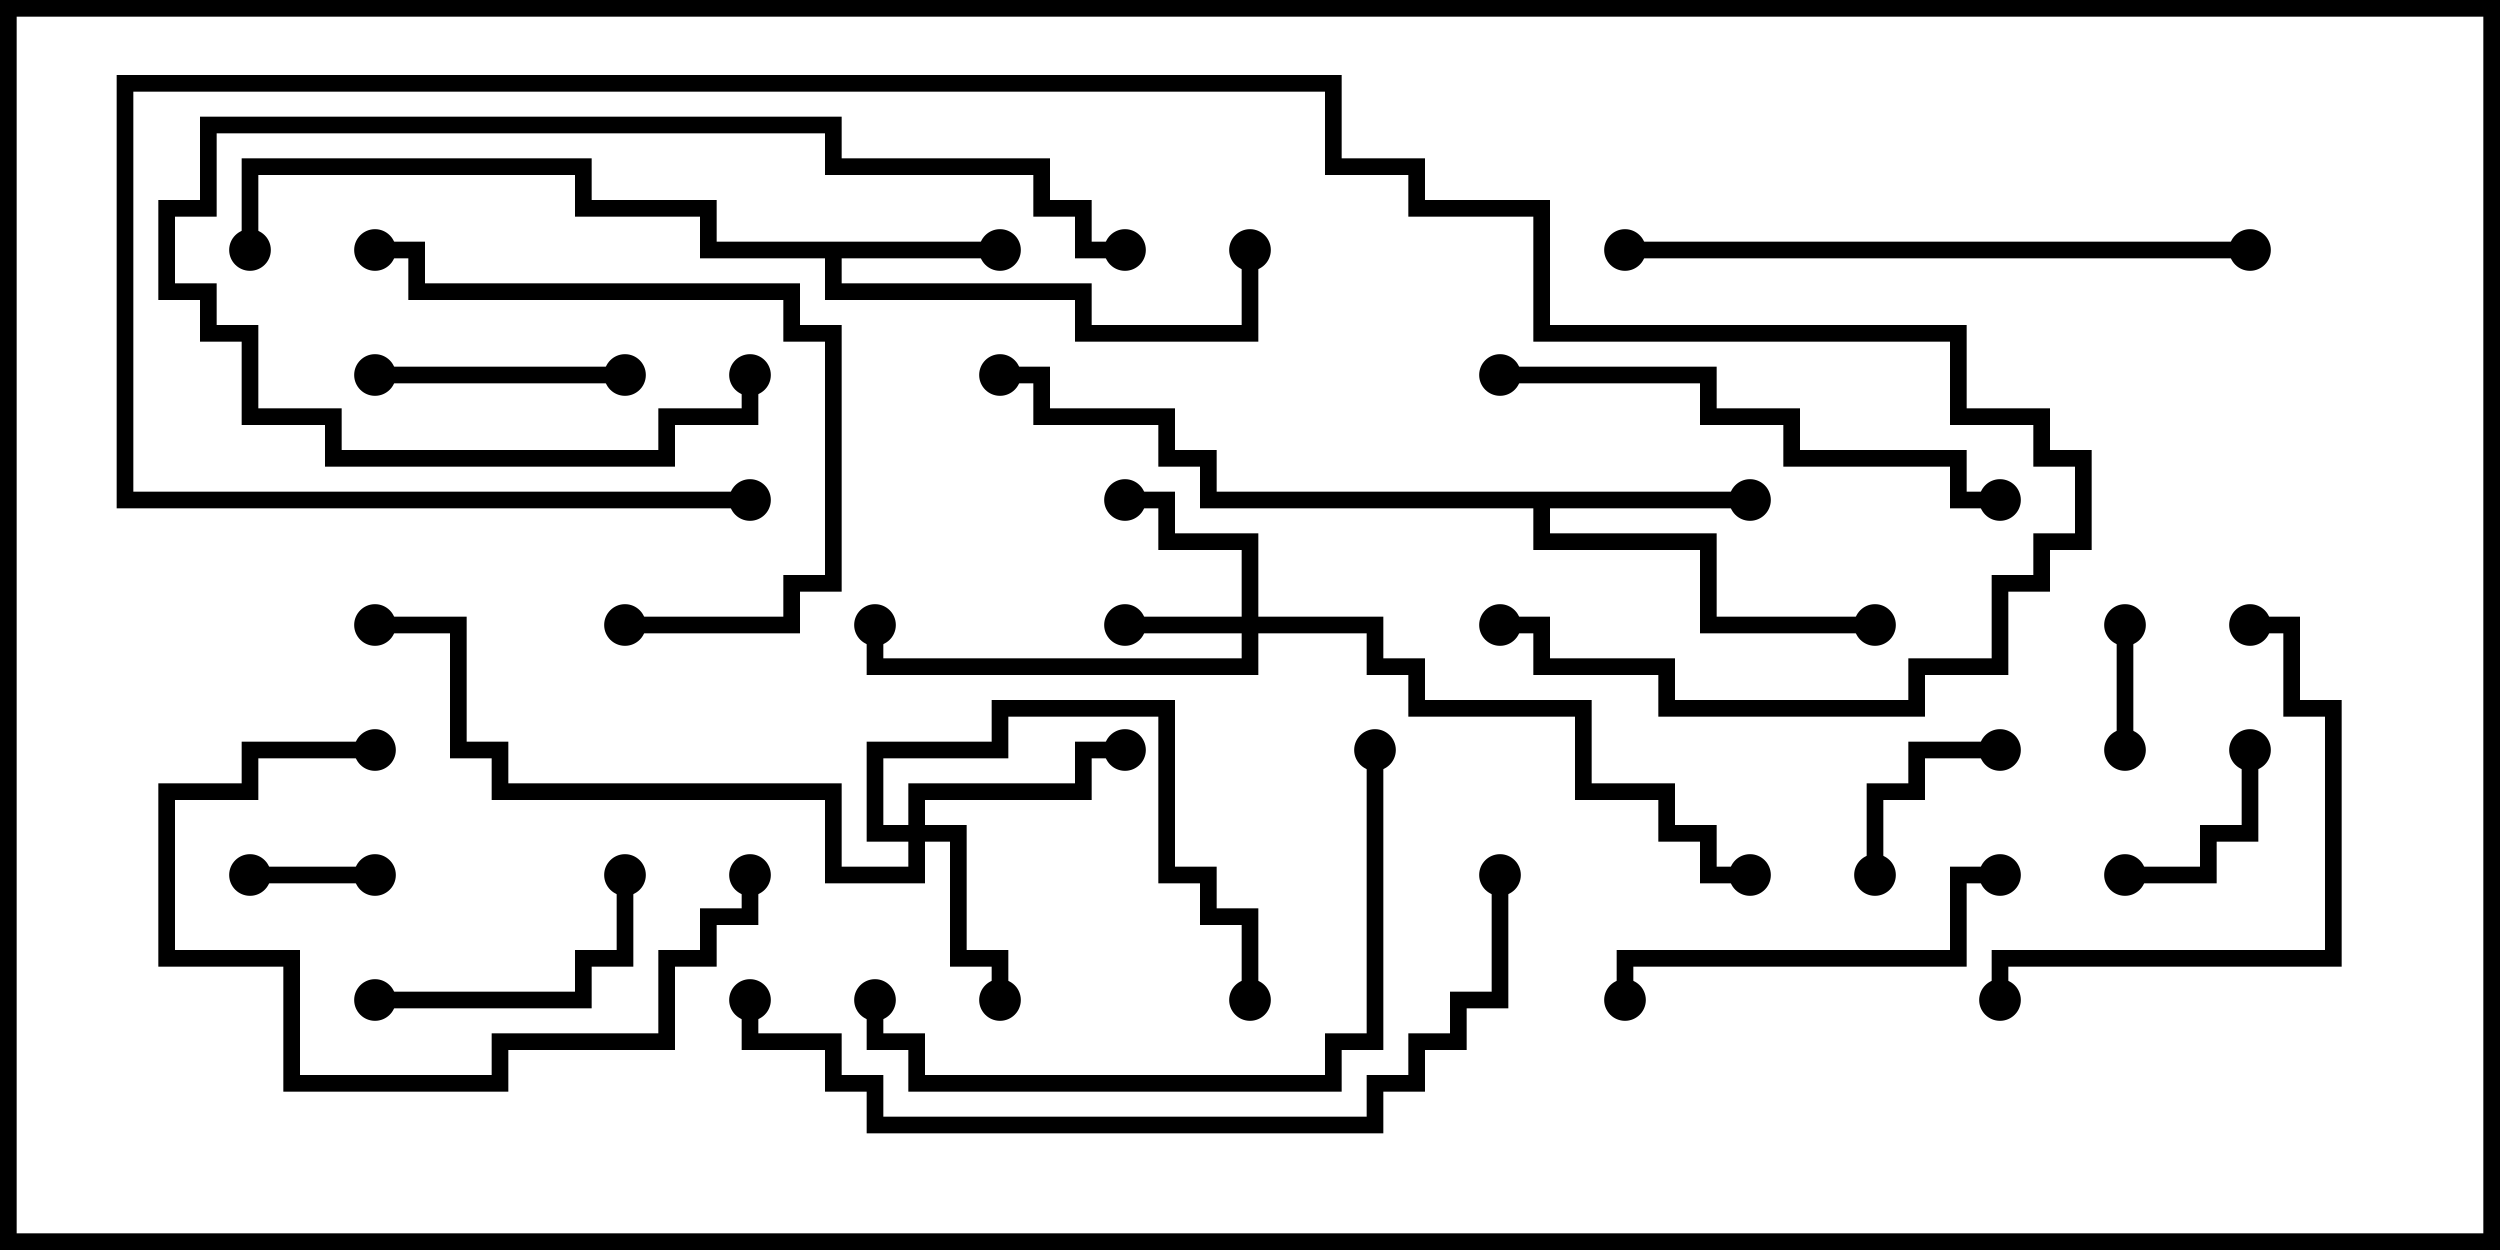 <svg version="1.1" width="30" height="15" xmlns="http://www.w3.org/2000/svg"><path d="M12,2.9L12,3.1L10.1,3.1L10.1,3.4L13.1,3.4L13.1,3.9L14.9,3.9L14.9,3L15.1,3L15.1,4.1L12.9,4.1L12.9,3.6L9.9,3.6L9.9,3.1L8.4,3.1L8.4,2.6L6.9,2.6L6.9,2.1L3.1,2.1L3.1,3L2.9,3L2.9,1.9L7.1,1.9L7.1,2.4L8.6,2.4L8.6,2.9z" stroke="none"/><path d="M21,5.9L21,6.1L18.6,6.1L18.6,6.4L20.6,6.4L20.6,7.4L22.5,7.4L22.5,7.6L20.4,7.6L20.4,6.6L18.4,6.6L18.4,6.1L14.4,6.1L14.4,5.6L13.9,5.6L13.9,5.1L12.4,5.1L12.4,4.6L12,4.6L12,4.4L12.6,4.4L12.6,4.9L14.1,4.9L14.1,5.4L14.6,5.4L14.6,5.9z" stroke="none"/><path d="M14.9,7.4L14.9,6.6L13.9,6.6L13.9,6.1L13.5,6.1L13.5,5.9L14.1,5.9L14.1,6.4L15.1,6.4L15.1,7.4L16.6,7.4L16.6,7.9L17.1,7.9L17.1,8.4L19.1,8.4L19.1,9.4L20.1,9.4L20.1,9.9L20.6,9.9L20.6,10.4L21,10.4L21,10.6L20.4,10.6L20.4,10.1L19.9,10.1L19.9,9.6L18.9,9.6L18.9,8.6L16.9,8.6L16.9,8.1L16.4,8.1L16.4,7.6L15.1,7.6L15.1,8.1L10.4,8.1L10.4,7.5L10.6,7.5L10.6,7.9L14.9,7.9L14.9,7.6L13.5,7.6L13.5,7.4z" stroke="none"/><path d="M10.9,9.9L10.9,9.4L12.9,9.4L12.9,8.9L13.5,8.9L13.5,9.1L13.1,9.1L13.1,9.6L11.1,9.6L11.1,9.9L11.6,9.9L11.6,11.4L12.1,11.4L12.1,12L11.9,12L11.9,11.6L11.4,11.6L11.4,10.1L11.1,10.1L11.1,10.6L9.9,10.6L9.9,9.6L5.9,9.6L5.9,9.1L5.4,9.1L5.4,7.6L4.5,7.6L4.5,7.4L5.6,7.4L5.6,8.9L6.1,8.9L6.1,9.4L10.1,9.4L10.1,10.4L10.9,10.4L10.9,10.1L10.4,10.1L10.4,8.9L11.9,8.9L11.9,8.4L14.1,8.4L14.1,10.4L14.6,10.4L14.6,10.9L15.1,10.9L15.1,12L14.9,12L14.9,11.1L14.4,11.1L14.4,10.6L13.9,10.6L13.9,8.6L12.1,8.6L12.1,9.1L10.6,9.1L10.6,9.9z" stroke="none"/><path d="M25.6,9L25.4,9L25.4,7.5L25.6,7.5z" stroke="none"/><path d="M4.5,10.4L4.5,10.6L3,10.6L3,10.4z" stroke="none"/><path d="M26.9,9L27.1,9L27.1,10.1L26.6,10.1L26.6,10.6L25.5,10.6L25.5,10.4L26.4,10.4L26.4,9.9L26.9,9.9z" stroke="none"/><path d="M22.6,10.5L22.4,10.5L22.4,9.4L22.9,9.4L22.9,8.9L24,8.9L24,9.1L23.1,9.1L23.1,9.6L22.6,9.6z" stroke="none"/><path d="M4.5,4.6L4.5,4.4L7.5,4.4L7.5,4.6z" stroke="none"/><path d="M4.5,12.1L4.5,11.9L6.9,11.9L6.9,11.4L7.4,11.4L7.4,10.5L7.6,10.5L7.6,11.6L7.1,11.6L7.1,12.1z" stroke="none"/><path d="M13.5,2.9L13.5,3.1L12.9,3.1L12.9,2.6L12.4,2.6L12.4,2.1L9.9,2.1L9.9,1.6L2.6,1.6L2.6,2.6L2.1,2.6L2.1,3.4L2.6,3.4L2.6,3.9L3.1,3.9L3.1,4.9L4.1,4.9L4.1,5.4L7.9,5.4L7.9,4.9L8.9,4.9L8.9,4.5L9.1,4.5L9.1,5.1L8.1,5.1L8.1,5.6L3.9,5.6L3.9,5.1L2.9,5.1L2.9,4.1L2.4,4.1L2.4,3.6L1.9,3.6L1.9,2.4L2.4,2.4L2.4,1.4L10.1,1.4L10.1,1.9L12.6,1.9L12.6,2.4L13.1,2.4L13.1,2.9z" stroke="none"/><path d="M24,10.4L24,10.6L23.6,10.6L23.6,11.6L19.6,11.6L19.6,12L19.4,12L19.4,11.4L23.4,11.4L23.4,10.4z" stroke="none"/><path d="M4.5,8.9L4.5,9.1L3.1,9.1L3.1,9.6L2.1,9.6L2.1,11.4L3.6,11.4L3.6,12.9L5.9,12.9L5.9,12.4L7.9,12.4L7.9,11.4L8.4,11.4L8.4,10.9L8.9,10.9L8.9,10.5L9.1,10.5L9.1,11.1L8.6,11.1L8.6,11.6L8.1,11.6L8.1,12.6L6.1,12.6L6.1,13.1L3.4,13.1L3.4,11.6L1.9,11.6L1.9,9.4L2.9,9.4L2.9,8.9z" stroke="none"/><path d="M27,7.6L27,7.4L27.6,7.4L27.6,8.4L28.1,8.4L28.1,11.6L24.1,11.6L24.1,12L23.9,12L23.9,11.4L27.9,11.4L27.9,8.6L27.4,8.6L27.4,7.6z" stroke="none"/><path d="M7.5,7.6L7.5,7.4L9.4,7.4L9.4,6.9L9.9,6.9L9.9,4.1L9.4,4.1L9.4,3.6L4.9,3.6L4.9,3.1L4.5,3.1L4.5,2.9L5.1,2.9L5.1,3.4L9.6,3.4L9.6,3.9L10.1,3.9L10.1,7.1L9.6,7.1L9.6,7.6z" stroke="none"/><path d="M24,5.9L24,6.1L23.4,6.1L23.4,5.6L21.4,5.6L21.4,5.1L20.4,5.1L20.4,4.6L18,4.6L18,4.4L20.6,4.4L20.6,4.9L21.6,4.9L21.6,5.4L23.6,5.4L23.6,5.9z" stroke="none"/><path d="M16.4,9L16.6,9L16.6,12.6L16.1,12.6L16.1,13.1L10.9,13.1L10.9,12.6L10.4,12.6L10.4,12L10.6,12L10.6,12.4L11.1,12.4L11.1,12.9L15.9,12.9L15.9,12.4L16.4,12.4z" stroke="none"/><path d="M27,2.9L27,3.1L19.5,3.1L19.5,2.9z" stroke="none"/><path d="M9,5.9L9,6.1L1.4,6.1L1.4,0.9L16.1,0.9L16.1,1.9L17.1,1.9L17.1,2.4L18.6,2.4L18.6,3.9L23.6,3.9L23.6,4.9L24.6,4.9L24.6,5.4L25.1,5.4L25.1,6.6L24.6,6.6L24.6,7.1L24.1,7.1L24.1,8.1L23.1,8.1L23.1,8.6L19.9,8.6L19.9,8.1L18.4,8.1L18.4,7.6L18,7.6L18,7.4L18.6,7.4L18.6,7.9L20.1,7.9L20.1,8.4L22.9,8.4L22.9,7.9L23.9,7.9L23.9,6.9L24.4,6.9L24.4,6.4L24.9,6.4L24.9,5.6L24.4,5.6L24.4,5.1L23.4,5.1L23.4,4.1L18.4,4.1L18.4,2.6L16.9,2.6L16.9,2.1L15.9,2.1L15.9,1.1L1.6,1.1L1.6,5.9z" stroke="none"/><path d="M17.9,10.5L18.1,10.5L18.1,12.1L17.6,12.1L17.6,12.6L17.1,12.6L17.1,13.1L16.6,13.1L16.6,13.6L10.4,13.6L10.4,13.1L9.9,13.1L9.9,12.6L8.9,12.6L8.9,12L9.1,12L9.1,12.4L10.1,12.4L10.1,12.9L10.6,12.9L10.6,13.4L16.4,13.4L16.4,12.9L16.9,12.9L16.9,12.4L17.4,12.4L17.4,11.9L17.9,11.9z" stroke="none"/><circle cx="12" cy="3" r="0.25" stroke-width="0" fill="#000" /><circle cx="15" cy="3" r="0.25" stroke-width="0" fill="#000" /><circle cx="3" cy="3" r="0.25" stroke-width="0" fill="#000" /><circle cx="21" cy="6" r="0.25" stroke-width="0" fill="#000" /><circle cx="22.5" cy="7.5" r="0.25" stroke-width="0" fill="#000" /><circle cx="12" cy="4.5" r="0.25" stroke-width="0" fill="#000" /><circle cx="13.5" cy="7.5" r="0.25" stroke-width="0" fill="#000" /><circle cx="13.5" cy="6" r="0.25" stroke-width="0" fill="#000" /><circle cx="10.5" cy="7.5" r="0.25" stroke-width="0" fill="#000" /><circle cx="21" cy="10.5" r="0.25" stroke-width="0" fill="#000" /><circle cx="12" cy="12" r="0.25" stroke-width="0" fill="#000" /><circle cx="13.5" cy="9" r="0.25" stroke-width="0" fill="#000" /><circle cx="15" cy="12" r="0.25" stroke-width="0" fill="#000" /><circle cx="4.5" cy="7.5" r="0.25" stroke-width="0" fill="#000" /><circle cx="25.5" cy="9" r="0.25" stroke-width="0" fill="#000" /><circle cx="25.5" cy="7.5" r="0.25" stroke-width="0" fill="#000" /><circle cx="4.5" cy="10.5" r="0.25" stroke-width="0" fill="#000" /><circle cx="3" cy="10.5" r="0.25" stroke-width="0" fill="#000" /><circle cx="27" cy="9" r="0.25" stroke-width="0" fill="#000" /><circle cx="25.5" cy="10.5" r="0.25" stroke-width="0" fill="#000" /><circle cx="22.5" cy="10.5" r="0.25" stroke-width="0" fill="#000" /><circle cx="24" cy="9" r="0.25" stroke-width="0" fill="#000" /><circle cx="4.5" cy="4.5" r="0.25" stroke-width="0" fill="#000" /><circle cx="7.5" cy="4.5" r="0.25" stroke-width="0" fill="#000" /><circle cx="4.5" cy="12" r="0.25" stroke-width="0" fill="#000" /><circle cx="7.5" cy="10.5" r="0.25" stroke-width="0" fill="#000" /><circle cx="13.5" cy="3" r="0.25" stroke-width="0" fill="#000" /><circle cx="9" cy="4.5" r="0.25" stroke-width="0" fill="#000" /><circle cx="24" cy="10.5" r="0.25" stroke-width="0" fill="#000" /><circle cx="19.5" cy="12" r="0.25" stroke-width="0" fill="#000" /><circle cx="4.5" cy="9" r="0.25" stroke-width="0" fill="#000" /><circle cx="9" cy="10.5" r="0.25" stroke-width="0" fill="#000" /><circle cx="27" cy="7.5" r="0.25" stroke-width="0" fill="#000" /><circle cx="24" cy="12" r="0.25" stroke-width="0" fill="#000" /><circle cx="7.5" cy="7.5" r="0.25" stroke-width="0" fill="#000" /><circle cx="4.5" cy="3" r="0.25" stroke-width="0" fill="#000" /><circle cx="24" cy="6" r="0.25" stroke-width="0" fill="#000" /><circle cx="18" cy="4.5" r="0.25" stroke-width="0" fill="#000" /><circle cx="16.5" cy="9" r="0.25" stroke-width="0" fill="#000" /><circle cx="10.5" cy="12" r="0.25" stroke-width="0" fill="#000" /><circle cx="27" cy="3" r="0.25" stroke-width="0" fill="#000" /><circle cx="19.5" cy="3" r="0.25" stroke-width="0" fill="#000" /><circle cx="9" cy="6" r="0.25" stroke-width="0" fill="#000" /><circle cx="18" cy="7.5" r="0.25" stroke-width="0" fill="#000" /><circle cx="18" cy="10.5" r="0.25" stroke-width="0" fill="#000" /><circle cx="9" cy="12" r="0.25" stroke-width="0" fill="#000" /><rect x="0" y="0" width="30" height="15" stroke-width="0.4" stroke="#000" fill="none" /></svg>
